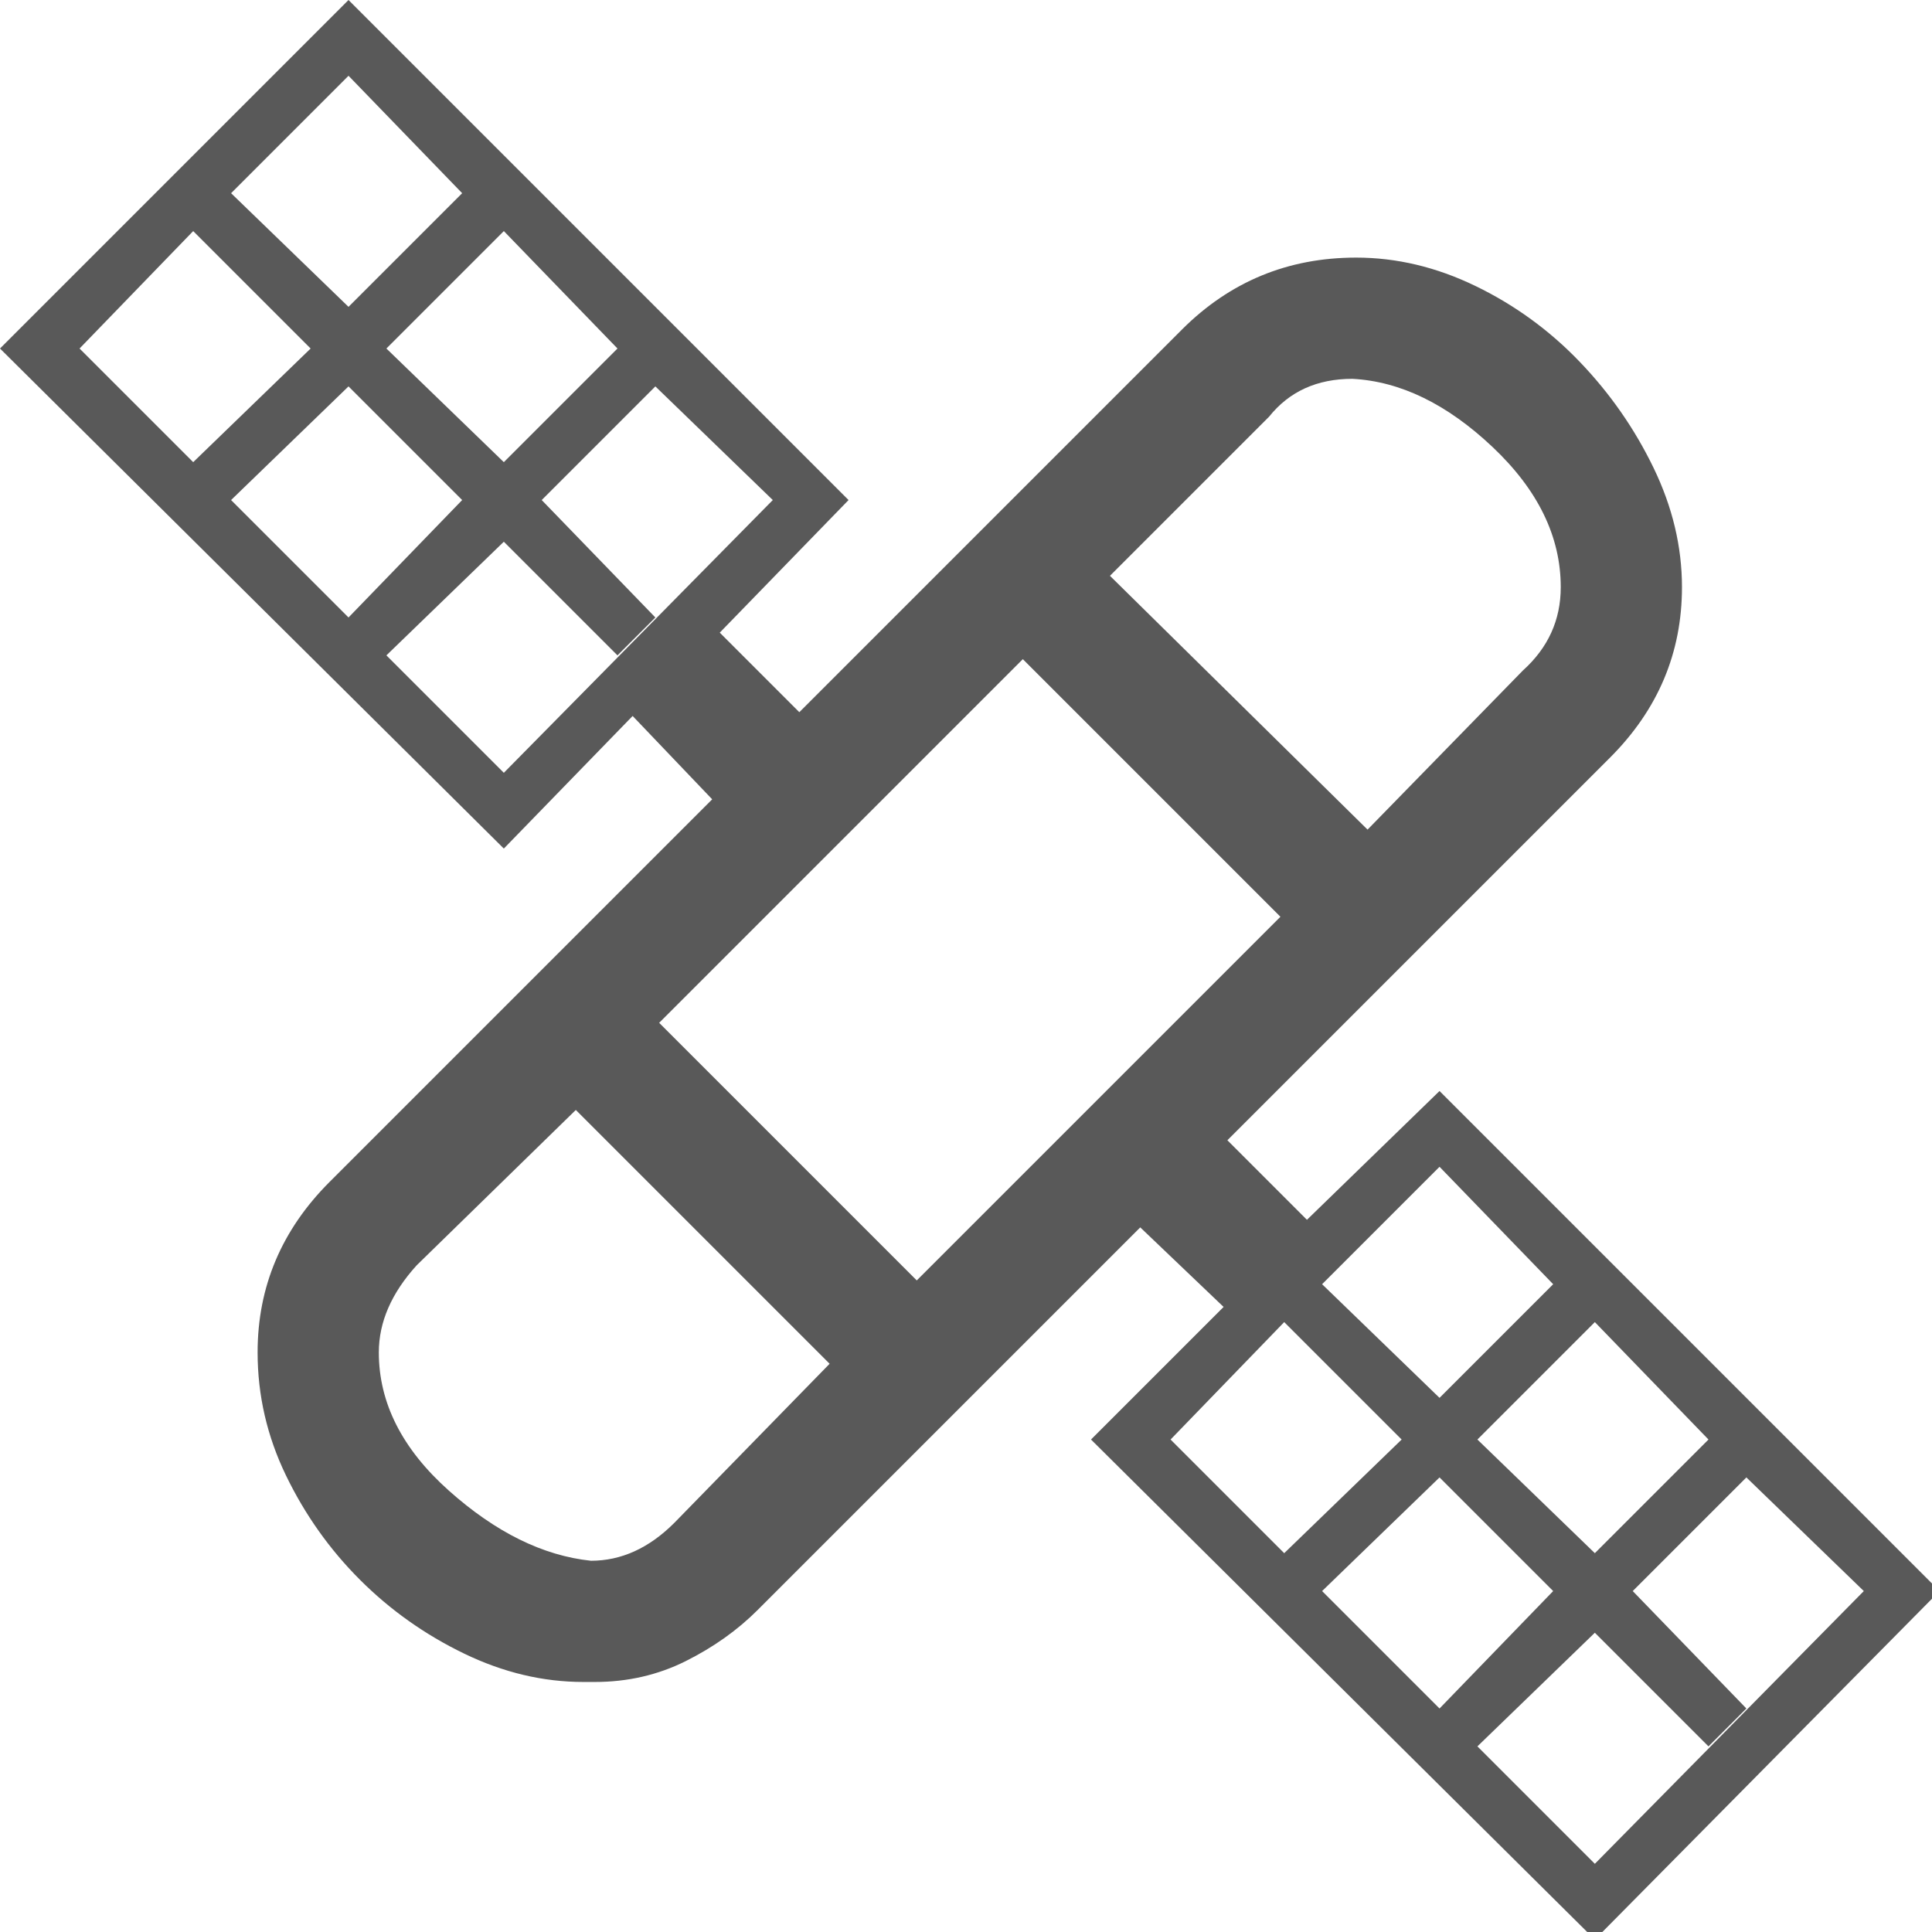 <svg xmlns="http://www.w3.org/2000/svg" version="1.1" xmlns:xlink="http://www.w3.org/1999/xlink" viewBox="0 0 510 510" preserveAspectRatio="xMidYMid">
                    <defs><style>.cls-1{fill:#595959;}</style></defs>
                    <title>satellite</title>
                    <g id="Layer_2" data-name="Layer 2"><g id="satellite">
                    <path class="cls-1" d="M0 92L92 0l132 132-34 35 21 21L312 87q19-19 46-19 16 0 31.5 7.5t27.5 20 19.5 28T444 155q0 26-19 45L324 301l21 21 35-34 132 132-91 92-133-132 35-35-22-21-101 101q-8 8-19 13.5t-24 5.5h-3q-16 0-31.5-7.5T95 417t-19.5-27.5T68 357q0-26 19-45l101-101-21-22-34 35zm270 82l-96 96 68 68 96-96zM100 357q0 20 18.5 36.5T156 412q12 0 22-10l41-42-67-67-42 41q-10 11-10 23zm193-205l68 67 41-42q10-9 10-22 0-20-18-37t-37-18q-14 0-22 10zm-191 21l31 31 71-72-31-30-30 30 30 31-10 10-30-30zm288 288l31 31 71-72-31-30-30 30 30 31-10 10-30-30zm-10-10l30-31-30-30-31 30zm10-71l31 30 30-30-30-31zm-41-41l31 30 30-30-30-31zM133 122l30-30-30-31-31 31zM92 81l30-30-30-31-31 31zm-31 51l31 31 30-31-30-30zm248 248l30 30 31-30-31-31zM21 92l30 30 31-30-31-31z"></path>
                    </g></g>
                    </svg>